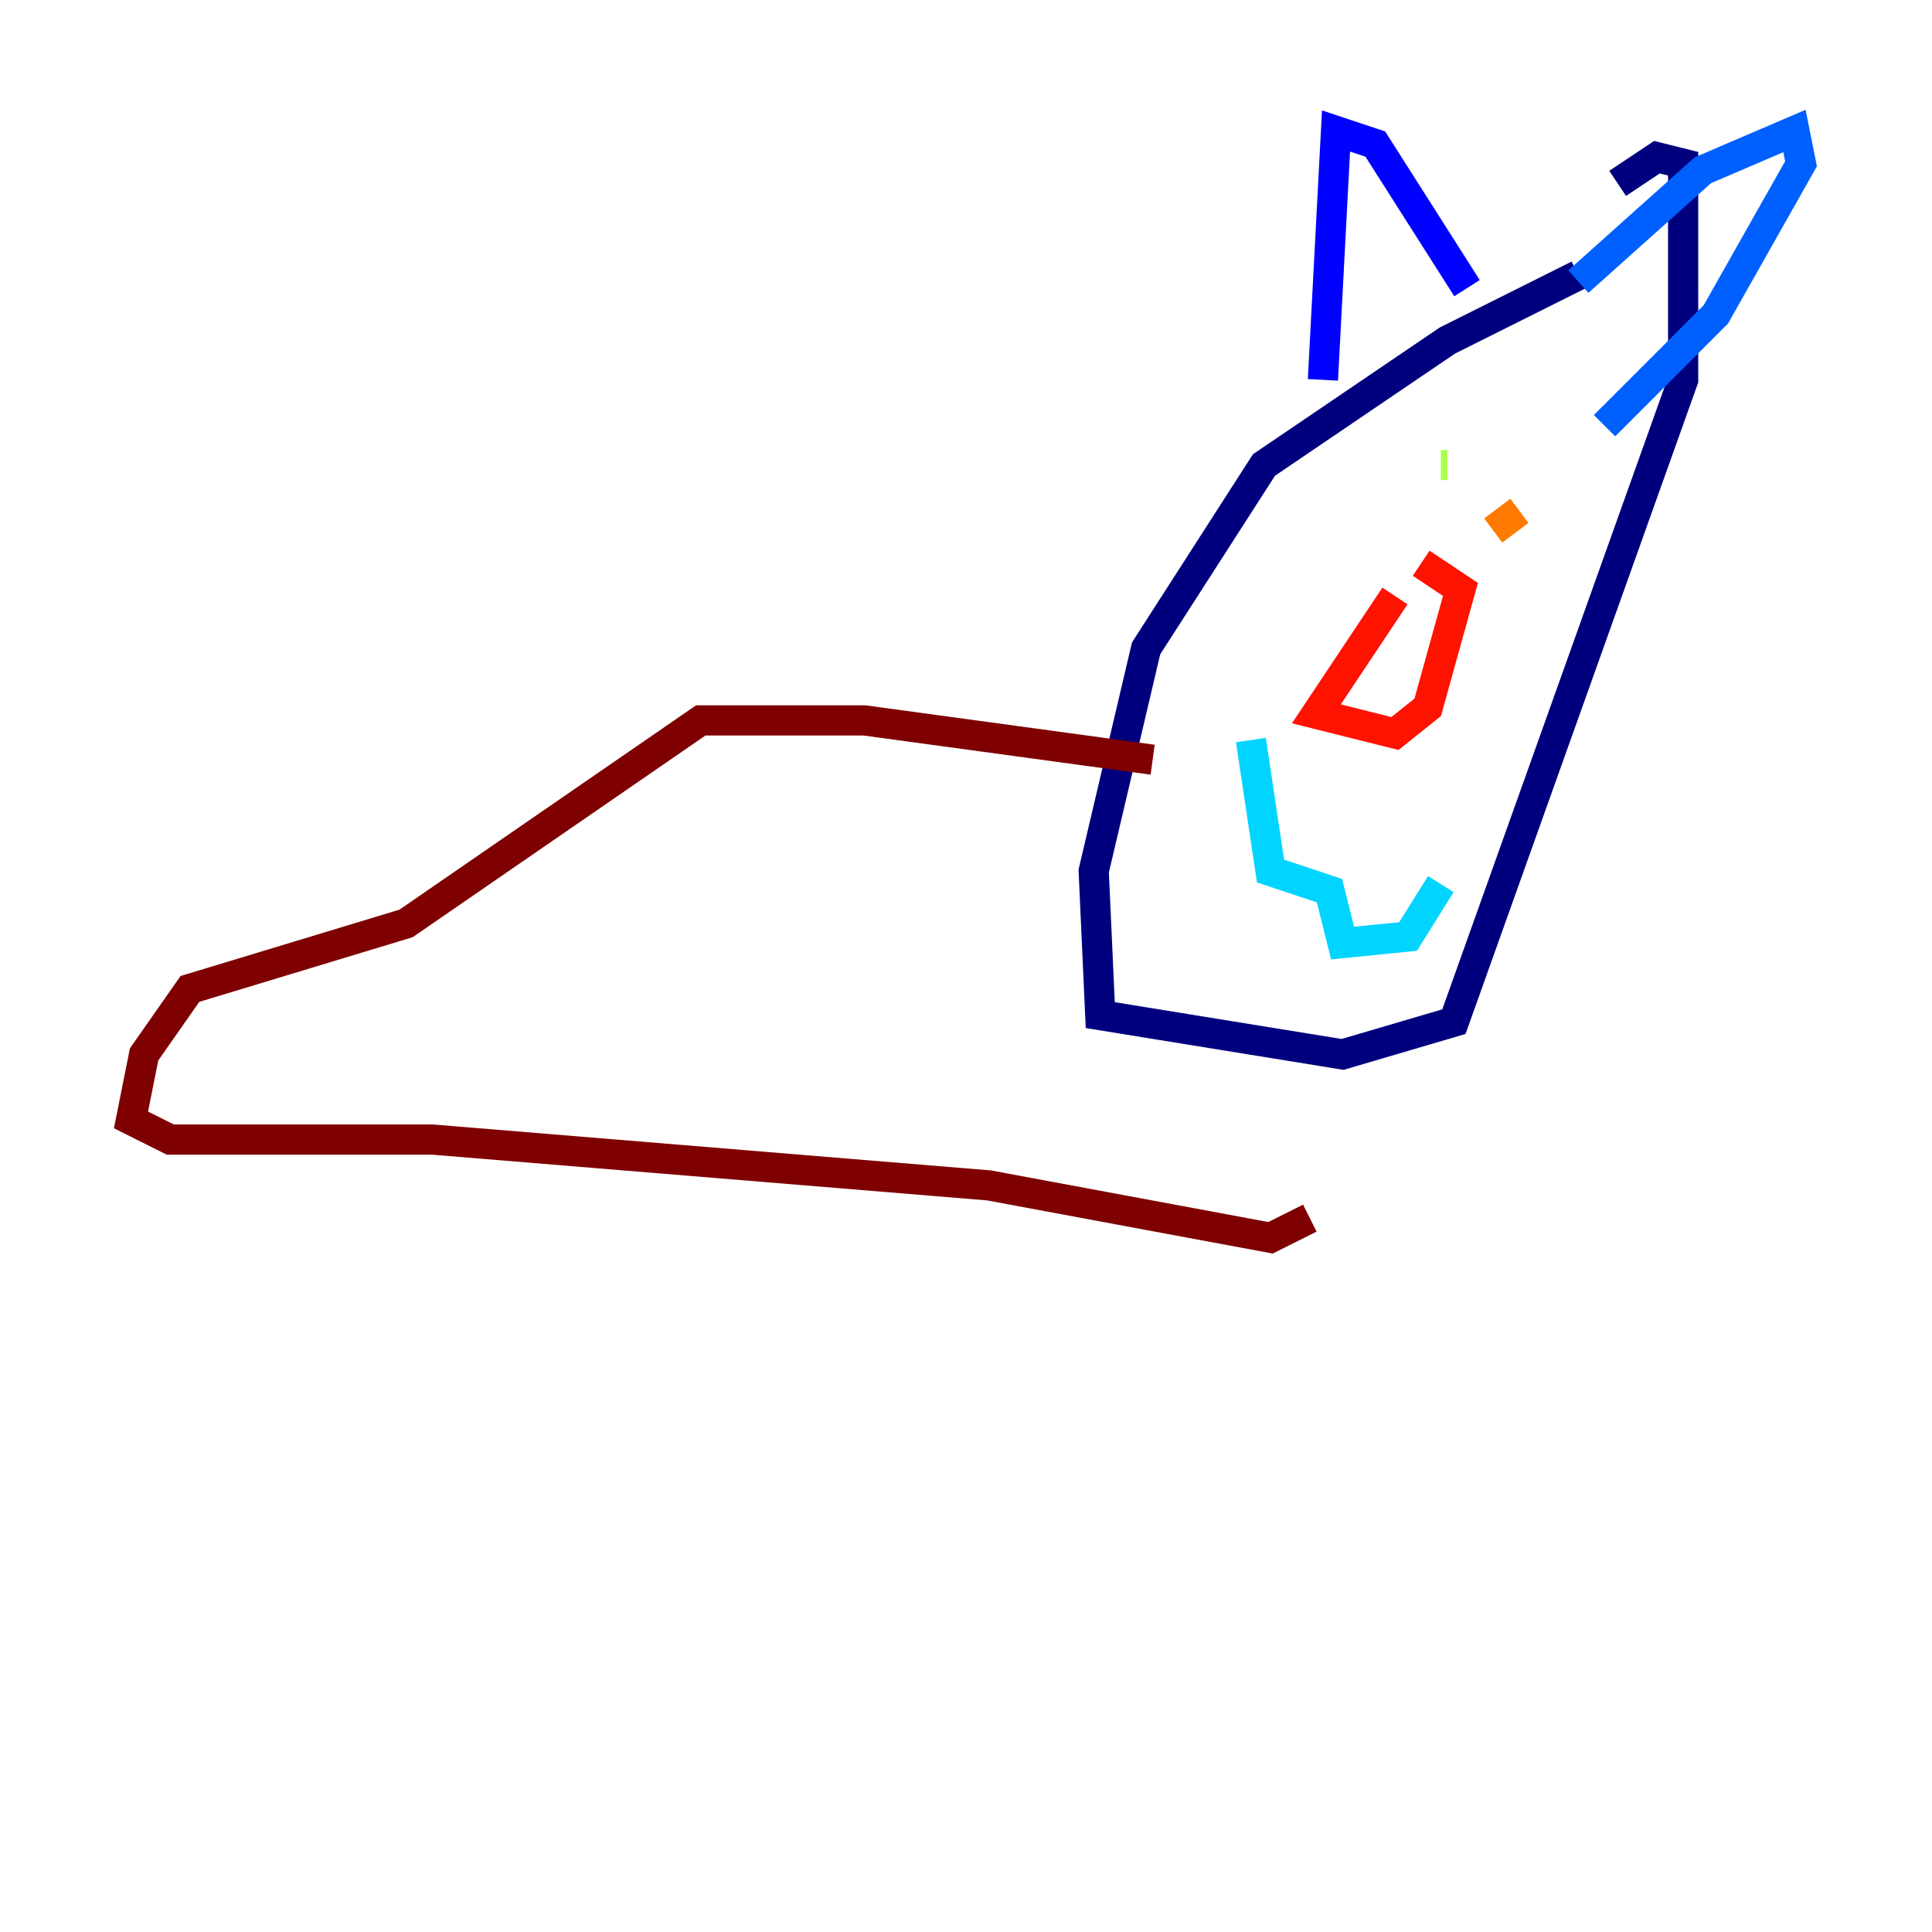 <?xml version="1.0" encoding="utf-8" ?>
<svg baseProfile="tiny" height="128" version="1.2" viewBox="0,0,128,128" width="128" xmlns="http://www.w3.org/2000/svg" xmlns:ev="http://www.w3.org/2001/xml-events" xmlns:xlink="http://www.w3.org/1999/xlink"><defs /><polyline fill="none" points="104.57,18.224 95.891,22.563 83.742,30.807 75.932,42.956 72.461,57.709 72.895,67.254 88.949,69.858 96.325,67.688 111.512,25.166 111.512,10.848 109.776,10.414 107.173,12.149" stroke="#00007f" stroke-width="2" /><polyline fill="none" points="87.647,25.166 88.515,8.678 91.119,9.546 97.193,19.091" stroke="#0000fe" stroke-width="2" /><polyline fill="none" points="104.57,18.658 112.814,11.281 118.888,8.678 119.322,10.848 113.681,20.827 106.305,28.203" stroke="#0060ff" stroke-width="2" /><polyline fill="none" points="82.875,49.031 84.176,57.709 88.081,59.01 88.949,62.481 93.288,62.047 95.458,58.576" stroke="#00d4ff" stroke-width="2" /><polyline fill="none" points="96.759,28.203 96.759,28.203" stroke="#4cffaa" stroke-width="2" /><polyline fill="none" points="95.891,30.807 95.458,30.807" stroke="#aaff4c" stroke-width="2" /><polyline fill="none" points="98.929,31.675 98.929,31.675" stroke="#ffe500" stroke-width="2" /><polyline fill="none" points="98.929,35.146 100.664,33.844" stroke="#ff7a00" stroke-width="2" /><polyline fill="none" points="92.42,39.485 87.214,47.295 92.42,48.597 94.59,46.861 96.759,39.051 94.156,37.315" stroke="#fe1200" stroke-width="2" /><polyline fill="none" points="76.366,50.332 57.275,47.729 46.427,47.729 26.902,61.18 12.583,65.519 9.546,69.858 8.678,74.197 11.281,75.498 28.637,75.498 65.519,78.536 84.176,82.007 86.78,80.705" stroke="#7f0000" stroke-width="2" /></svg>